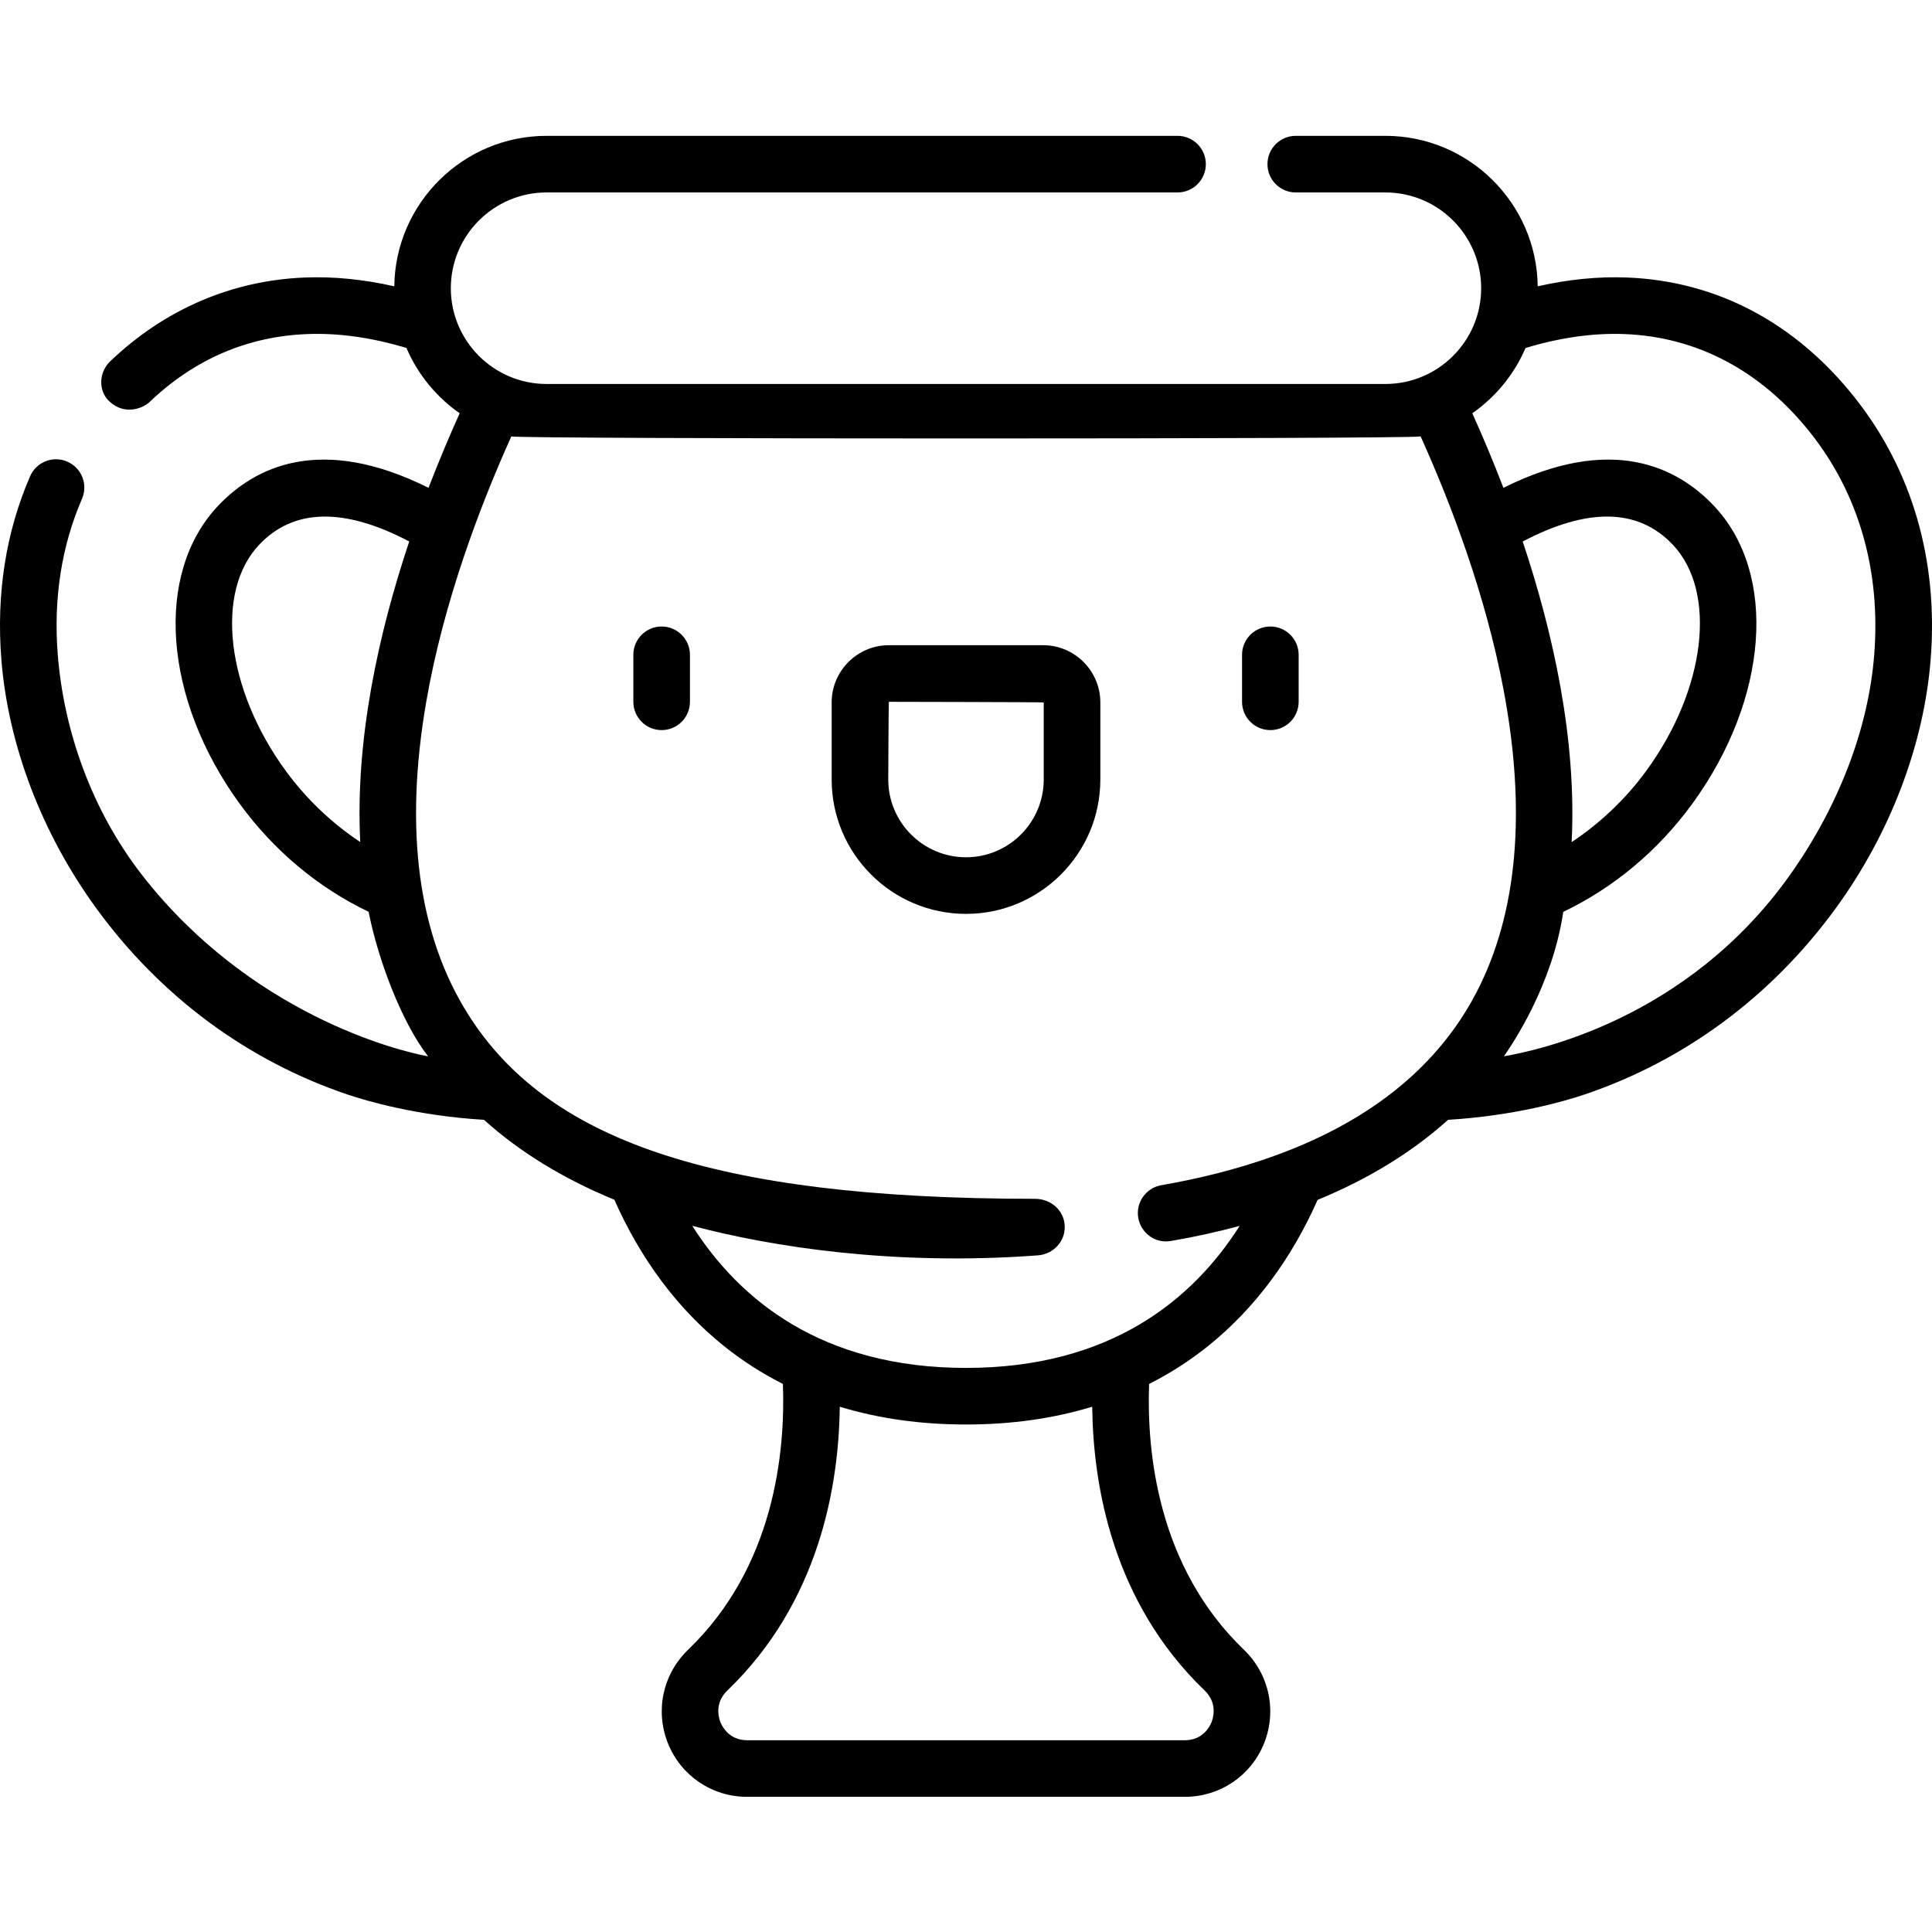 <svg height="511pt" viewBox="0 -35 512 511" width="511pt" xmlns="http://www.w3.org/2000/svg"><path d="m336.656 130.531c-4.145 0-7.5 3.359-7.5 7.5v12.453c0 4.141 3.355 7.5 7.5 7.5 4.141 0 7.5-3.359 7.5-7.5v-12.453c0-4.141-3.359-7.5-7.5-7.5zm0 0"/><path d="m175.344 130.531c-4.145 0-7.5 3.359-7.5 7.5v12.453c0 4.141 3.355 7.5 7.5 7.5 4.141 0 7.5-3.359 7.5-7.5v-12.453c0-4.141-3.359-7.5-7.5-7.5zm0 0"/><path d="m276.43 135.484h-40.859c-8.367 0-15.172 6.809-15.172 15.172v20.43c0 19.629 15.973 35.602 35.602 35.602s35.598-15.973 35.602-35.602v-20.43c-.004-8.363-6.809-15.172-15.172-15.172zm.168 35.602c0 11.359-9.242 20.602-20.598 20.602-11.359 0-20.602-9.242-20.602-20.602 0 0 .078-20.598.172-20.598 0 0 41.027.074 41.027.168zm0 0"/><path d="m491.535 69.875c-15.777-19.902-36.652-30.91-60.371-31.832-7.629-.301-15.551.5-23.652 2.332-.273-22.031-18.27-39.875-40.367-39.875h-23.754c-4.145 0-7.5 3.359-7.5 7.5s3.355 7.5 7.5 7.5h23.754c13.996 0 25.379 11.387 25.379 25.379 0 13.996-11.383 25.379-25.379 25.379h-222.289c-13.996 0-25.383-11.383-25.383-25.379s11.387-25.379 25.383-25.379h167.203c4.145 0 7.5-3.359 7.5-7.5s-3.355-7.5-7.5-7.5h-167.203c-22.098 0-40.098 17.844-40.367 39.875-8.105-1.832-16.027-2.633-23.648-2.332-19.371.75-37.227 8.43-51.633 22.211-2.992 2.859-3.262 7.77-.238 10.602 4.25 3.977 9.152 1.629 10.605.238 11.891-11.371 25.969-17.449 41.852-18.062 8.316-.324 17.145.922 26.289 3.691 3 7 7.926 12.988 14.105 17.297-2.723 6.043-5.531 12.676-8.254 19.758-28.578-14.258-46.02-5.582-55.828 4.828-16.906 17.953-14.449 51.168 5.844 78.984 9.012 12.352 20.746 22.152 34.109 28.547 2.426 12.398 8.656 29.156 15.75 38.297-8.34-1.477-47.219-11.402-75.734-47.965-13.414-17.195-20.805-38.363-22.395-58.422-1.18-14.887.98-28.801 6.418-41.352 1.645-3.801-.102-8.219-3.902-9.863-3.801-1.648-8.215.102-9.859 3.898-6.422 14.828-8.98 31.145-7.609 48.504 1.805 22.781 10.766 46.246 25.23 66.074 16.992 23.289 40.016 40.328 66.586 49.277 4.996 1.68 18.305 5.605 36.09 6.68 9.516 8.566 21.039 15.625 34.543 21.176 7.055 15.898 16.797 28.926 29 38.738 4.871 3.918 10.105 7.266 15.672 10.086.66 18.074-2.254 48.434-25.121 70.43-6.715 6.461-8.809 16.211-5.332 24.84 3.461 8.594 11.691 14.145 20.969 14.145h116.008c9.277 0 17.512-5.551 20.973-14.145 3.477-8.629 1.383-18.383-5.332-24.84-22.875-22-25.781-52.367-25.121-70.43 5.633-2.852 10.93-6.25 15.852-10.23 12.113-9.789 21.789-22.75 28.801-38.551 13.516-5.559 25.051-12.645 34.574-21.219 17.777-1.078 31.082-5 36.078-6.68 26.57-8.949 49.594-25.988 66.586-49.277 14.465-19.824 23.426-43.293 25.23-66.074 2.066-26.168-4.887-50.152-20.109-69.359zm-415.836 98.875c-15.781-21.633-18.812-47.367-7.043-59.859 9.125-9.688 22.5-9.98 39.797-.895-8.18 24.449-14.359 52.578-12.984 79.652-7.555-5.012-14.352-11.473-19.77-18.898zm243.543 243.75c3.484 3.355 2.273 7.297 1.816 8.426-.449 1.113-2.285 4.754-7.059 4.754h-116.004c-4.773 0-6.609-3.641-7.059-4.754-.453-1.129-1.668-5.07 1.82-8.426 24.324-23.395 29.547-54.156 29.789-75.203 10.258 3.121 21.422 4.711 33.453 4.711 12.027 0 23.191-1.59 33.449-4.711.246 21.039 5.461 51.805 29.793 75.203zm-11.492-133.906c-4.078.711-6.809 4.598-6.098 8.68.637 3.641 4.129 6.871 8.68 6.094 6.348-1.086 12.398-2.441 18.188-3.988-12.438 19.559-34.277 37.629-72.52 37.629-38.293 0-60.125-18.121-72.547-37.664 20.668 5.512 53.301 10.699 91.594 7.836 4.129-.312 7.32-3.73 7.113-7.867-.207-4.137-3.734-7.117-7.863-7.117-86.605 0-129.512-16.133-150.195-48.816-13.27-20.969-17.023-48.828-11.156-82.816 4.59-26.57 14.273-52.02 22.562-70.406 3 .715 237.977.715 240.98 0 7.852 17.426 17.152 41.621 21.965 67.098 6.098 32.293 3.695 59.27-7.141 80.172-13.824 26.672-41.941 43.887-83.562 51.168zm95.781-170.59c17.305-9.094 30.684-8.805 39.812.887 11.766 12.492 8.738 38.227-7.043 59.859-5.426 7.434-12.234 13.898-19.797 18.914 1.367-27.141-4.844-55.324-12.973-79.66zm93.156 30.043c-1.59 20.055-9.758 40.648-22.395 58.422-27.379 38.492-67.398 46.488-75.738 47.965 2.223-3.227 12.816-18.723 15.73-38.285 13.371-6.398 25.113-16.203 34.129-28.559 20.297-27.816 22.754-61.031 5.848-78.984-9.809-10.414-27.258-19.09-55.84-4.824-2.73-7.121-5.539-13.758-8.246-19.762 6.18-4.309 11.105-10.293 14.105-17.297 9.145-2.77 17.973-4.02 26.297-3.691 19.211.746 36.227 9.793 49.199 26.164 12.828 16.18 18.676 36.531 16.91 58.852zm0 0"/></svg>